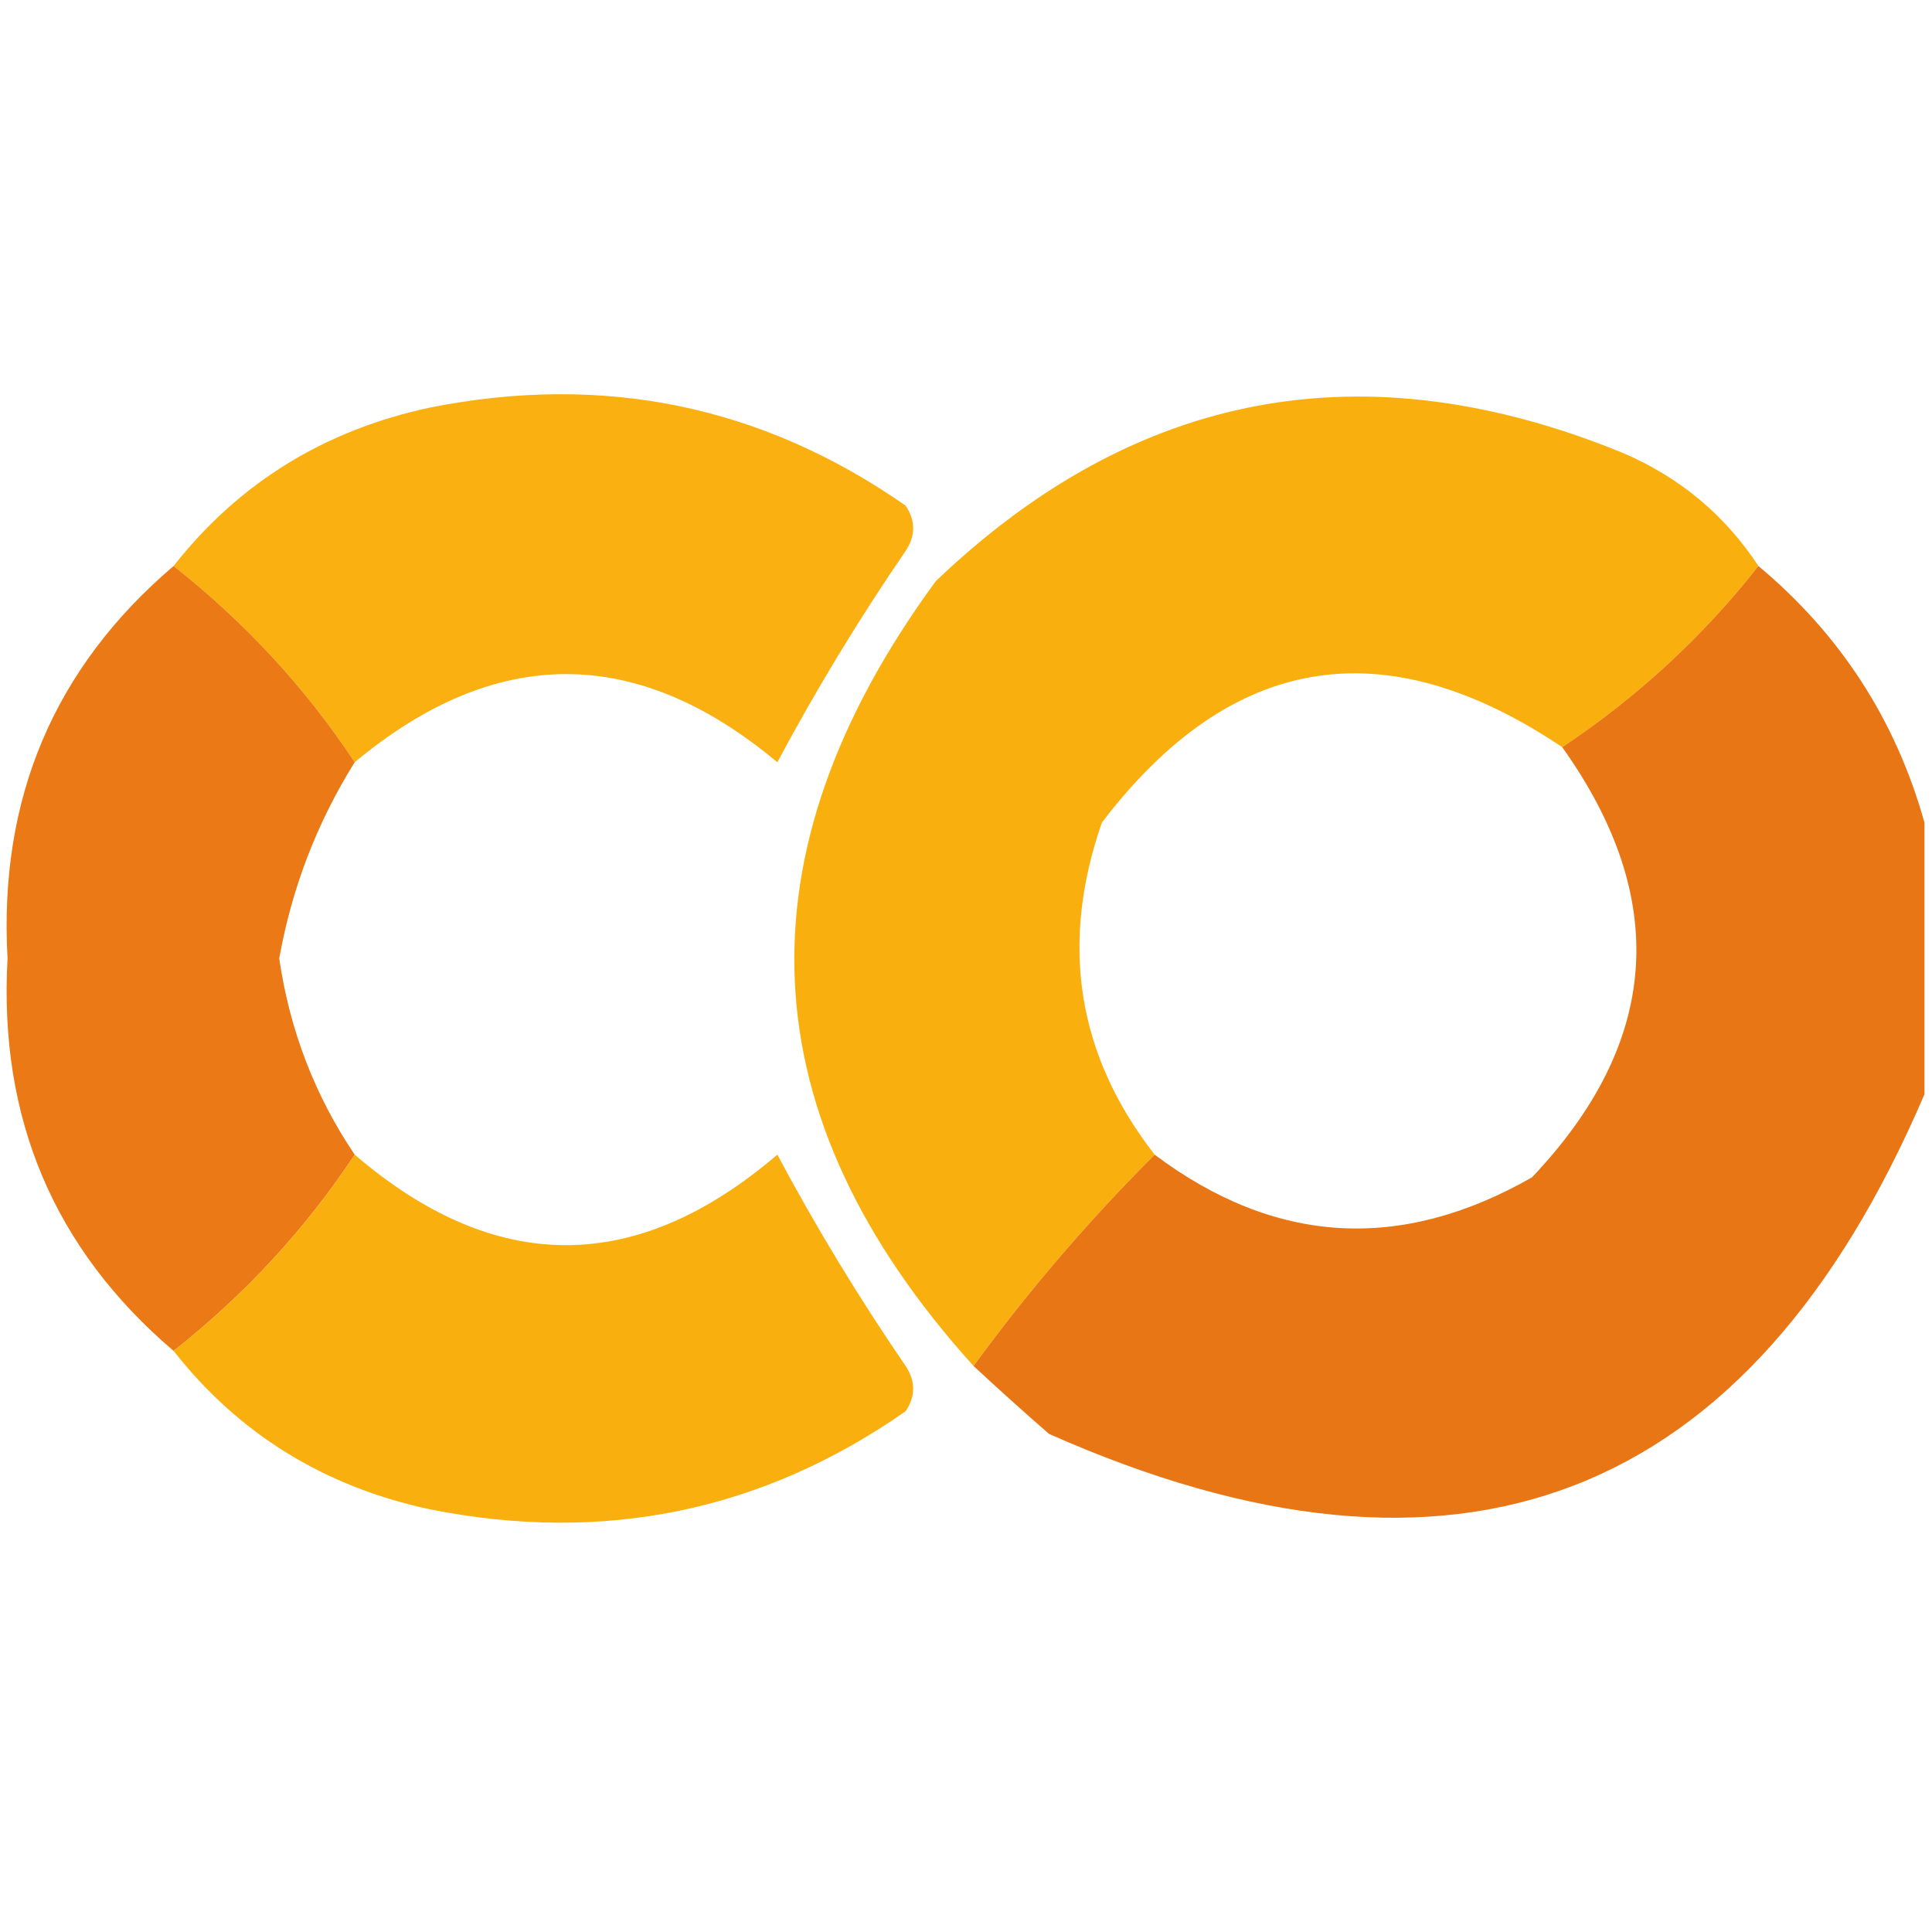 <?xml version="1.0" encoding="UTF-8"?>
<!DOCTYPE svg PUBLIC "-//W3C//DTD SVG 1.1//EN" "http://www.w3.org/Graphics/SVG/1.1/DTD/svg11.dtd">
<svg xmlns="http://www.w3.org/2000/svg" version="1.1" width="128px" height="128px" style="shape-rendering:geometricPrecision; text-rendering:geometricPrecision; image-rendering:optimizeQuality; fill-rule:evenodd; clip-rule:evenodd" xmlns:xlink="http://www.w3.org/1999/xlink">
<g><path style="opacity:0.936" fill="#f9ab00" d="M 23.5,50.5 C 20.23,45.56 16.23,41.227 11.5,37.5C 15.826,31.995 21.493,28.495 28.5,27C 40.009,24.711 50.509,26.878 60,33.5C 60.667,34.5 60.667,35.5 60,36.5C 56.916,41 54.082,45.667 51.5,50.5C 42.181,42.714 32.847,42.714 23.5,50.5 Z"/></g>
<g><path style="opacity:0.944" fill="#f9ab00" d="M 116.5,37.5 C 112.82,42.179 108.486,46.179 103.5,49.5C 91.73,41.603 81.563,43.27 73,54.5C 70.197,62.572 71.364,69.906 76.5,76.5C 72.103,80.892 68.103,85.558 64.5,90.5C 49.55,73.957 48.717,56.624 62,38.5C 75.24,25.849 90.406,23.016 107.5,30C 111.275,31.611 114.275,34.111 116.5,37.5 Z"/></g>
<g><path style="opacity:0.945" fill="#e87109" d="M 11.5,37.5 C 16.23,41.227 20.23,45.56 23.5,50.5C 21.002,54.499 19.335,58.833 18.5,63.5C 19.196,68.261 20.862,72.594 23.5,76.5C 20.23,81.44 16.23,85.773 11.5,89.5C 3.574,82.746 -0.092,74.08 0.5,63.5C -0.092,52.92 3.574,44.254 11.5,37.5 Z"/></g>
<g><path style="opacity:0.951" fill="#e7700a" d="M 116.5,37.5 C 121.936,42.042 125.602,47.708 127.5,54.5C 127.5,60.5 127.5,66.5 127.5,72.5C 115.937,99.527 96.603,107.027 69.5,95C 67.76,93.483 66.094,91.983 64.5,90.5C 68.103,85.558 72.103,80.892 76.5,76.5C 84.464,82.476 92.797,82.976 101.5,78C 109.995,69.046 110.662,59.546 103.5,49.5C 108.486,46.179 112.82,42.179 116.5,37.5 Z"/></g>
<g><path style="opacity:0.939" fill="#f9ab00" d="M 23.5,76.5 C 32.819,84.494 42.152,84.494 51.5,76.5C 54.082,81.333 56.916,86 60,90.5C 60.667,91.5 60.667,92.5 60,93.5C 50.509,100.123 40.009,102.289 28.5,100C 21.493,98.505 15.826,95.005 11.5,89.5C 16.23,85.773 20.23,81.44 23.5,76.5 Z"/></g>
</svg>
